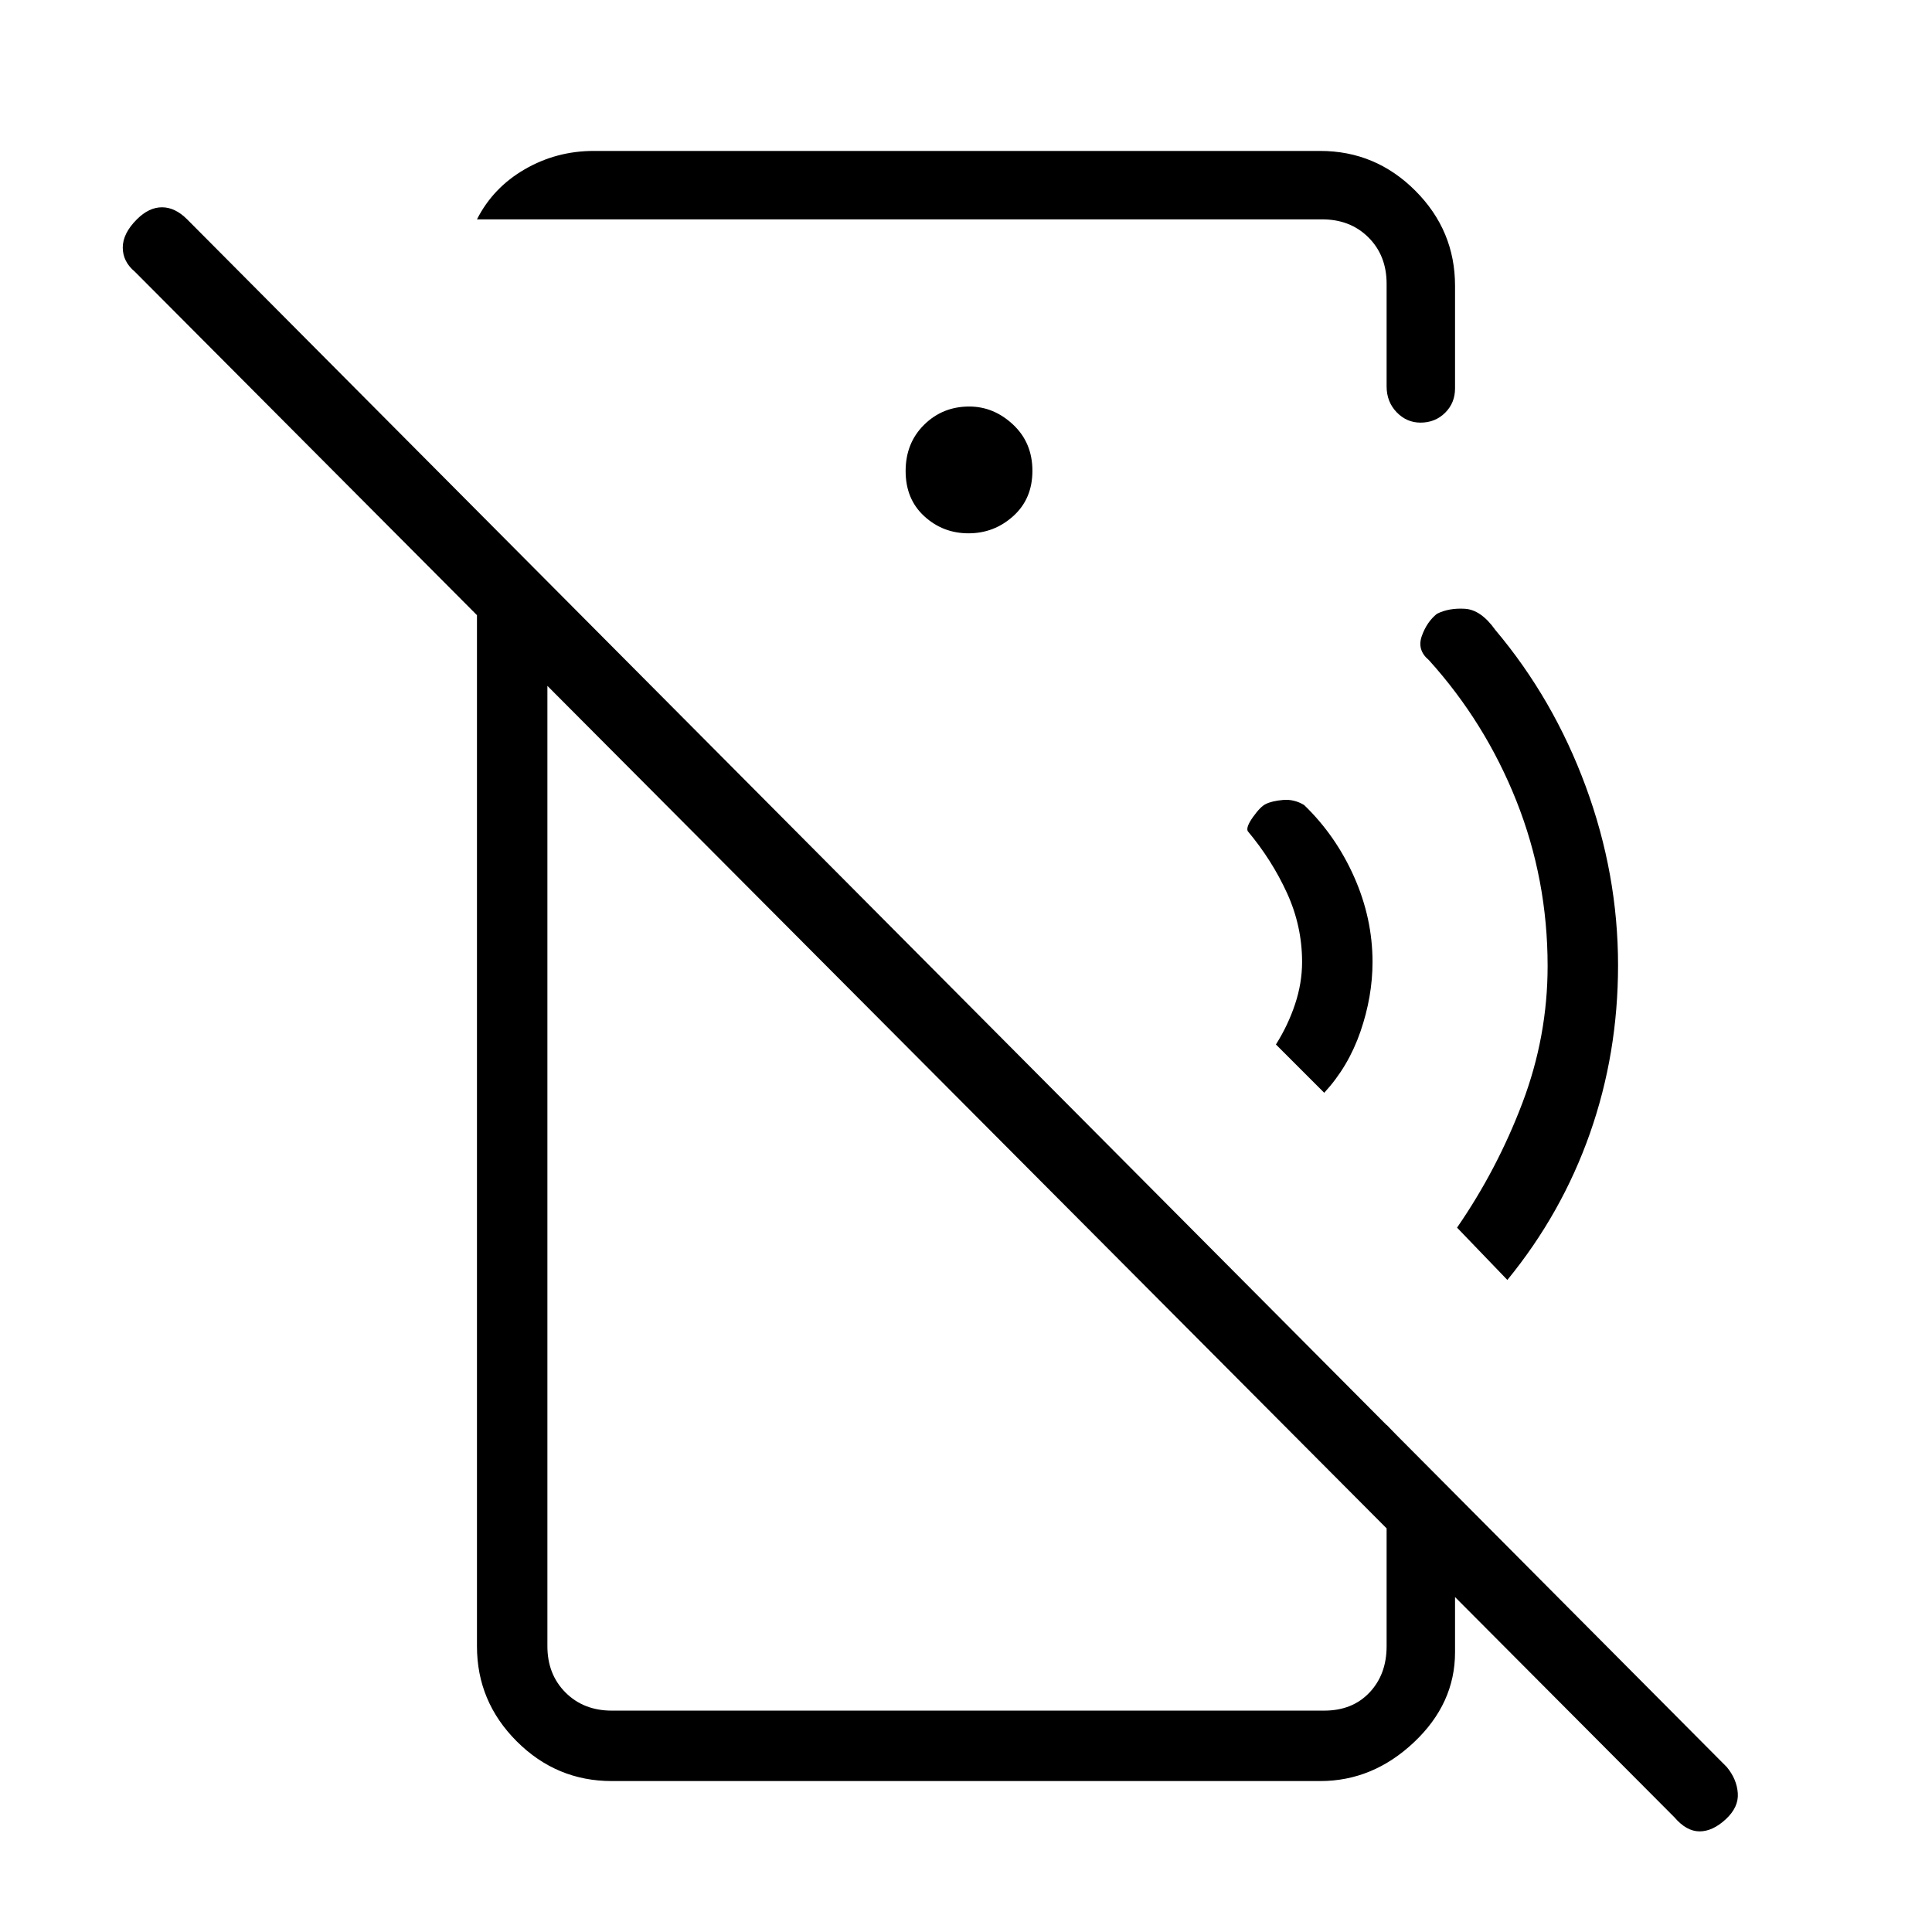 <svg xmlns="http://www.w3.org/2000/svg" height="48" viewBox="0 -960 960 960" width="48"><path d="m658-417-24-24q6-9.5 9.5-20t3.5-21q0-17.88-7.5-34.27Q632-532.67 620-547q-1-2 2.69-7.14 3.68-5.14 6.31-6.36 3-1.5 8.5-2T648-560q15.73 15.16 24.87 35.75Q682-503.67 682-482q0 17.16-6 34.58Q670-430 658-417Zm91 93-25-26q20-29 32.5-62.03Q769-445.05 769-480q0-43-15.5-82T710-632q-6-5-3.5-12t7.5-11q5.95-3 13.93-2.5 7.97.5 15.07 10.5 28.92 34.31 44.96 77.82Q804-525.66 804-480.37q0 43.85-14 83.61T749-324Zm83 267L67-825q-6-5-6-12t7-14q6-6 12.5-6t12.5 6L858-82q5 6 5.5 13t-6 13q-6.5 6-13 6T832-57ZM295-885h361q27.5 0 47.25 19.75T723-818v51q0 7.22-4.93 12.11-4.94 4.89-12.23 4.89-6.87 0-11.85-5.16Q689-760.33 689-768v-51q0-14-9-23t-23-9H237q8-15.78 23.76-24.89Q276.52-885 295-885Zm186.25 190q12.75 0 22.25-8.57t9.5-22.5q0-13.93-9.58-22.93-9.59-9-21.81-9-13.24 0-22.43 9.07-9.18 9.07-9.18 23t9.25 22.43q9.26 8.5 22 8.5ZM304-75q-27.5 0-47.25-19.75T237-142v-563l35 35v528q0 14 9 23t23 9h354q14 0 22.5-9t8.5-23v-110l34 35v78q0 25.5-20.43 44.75T656-75H304Zm132-316Zm61-160Z"/></svg>